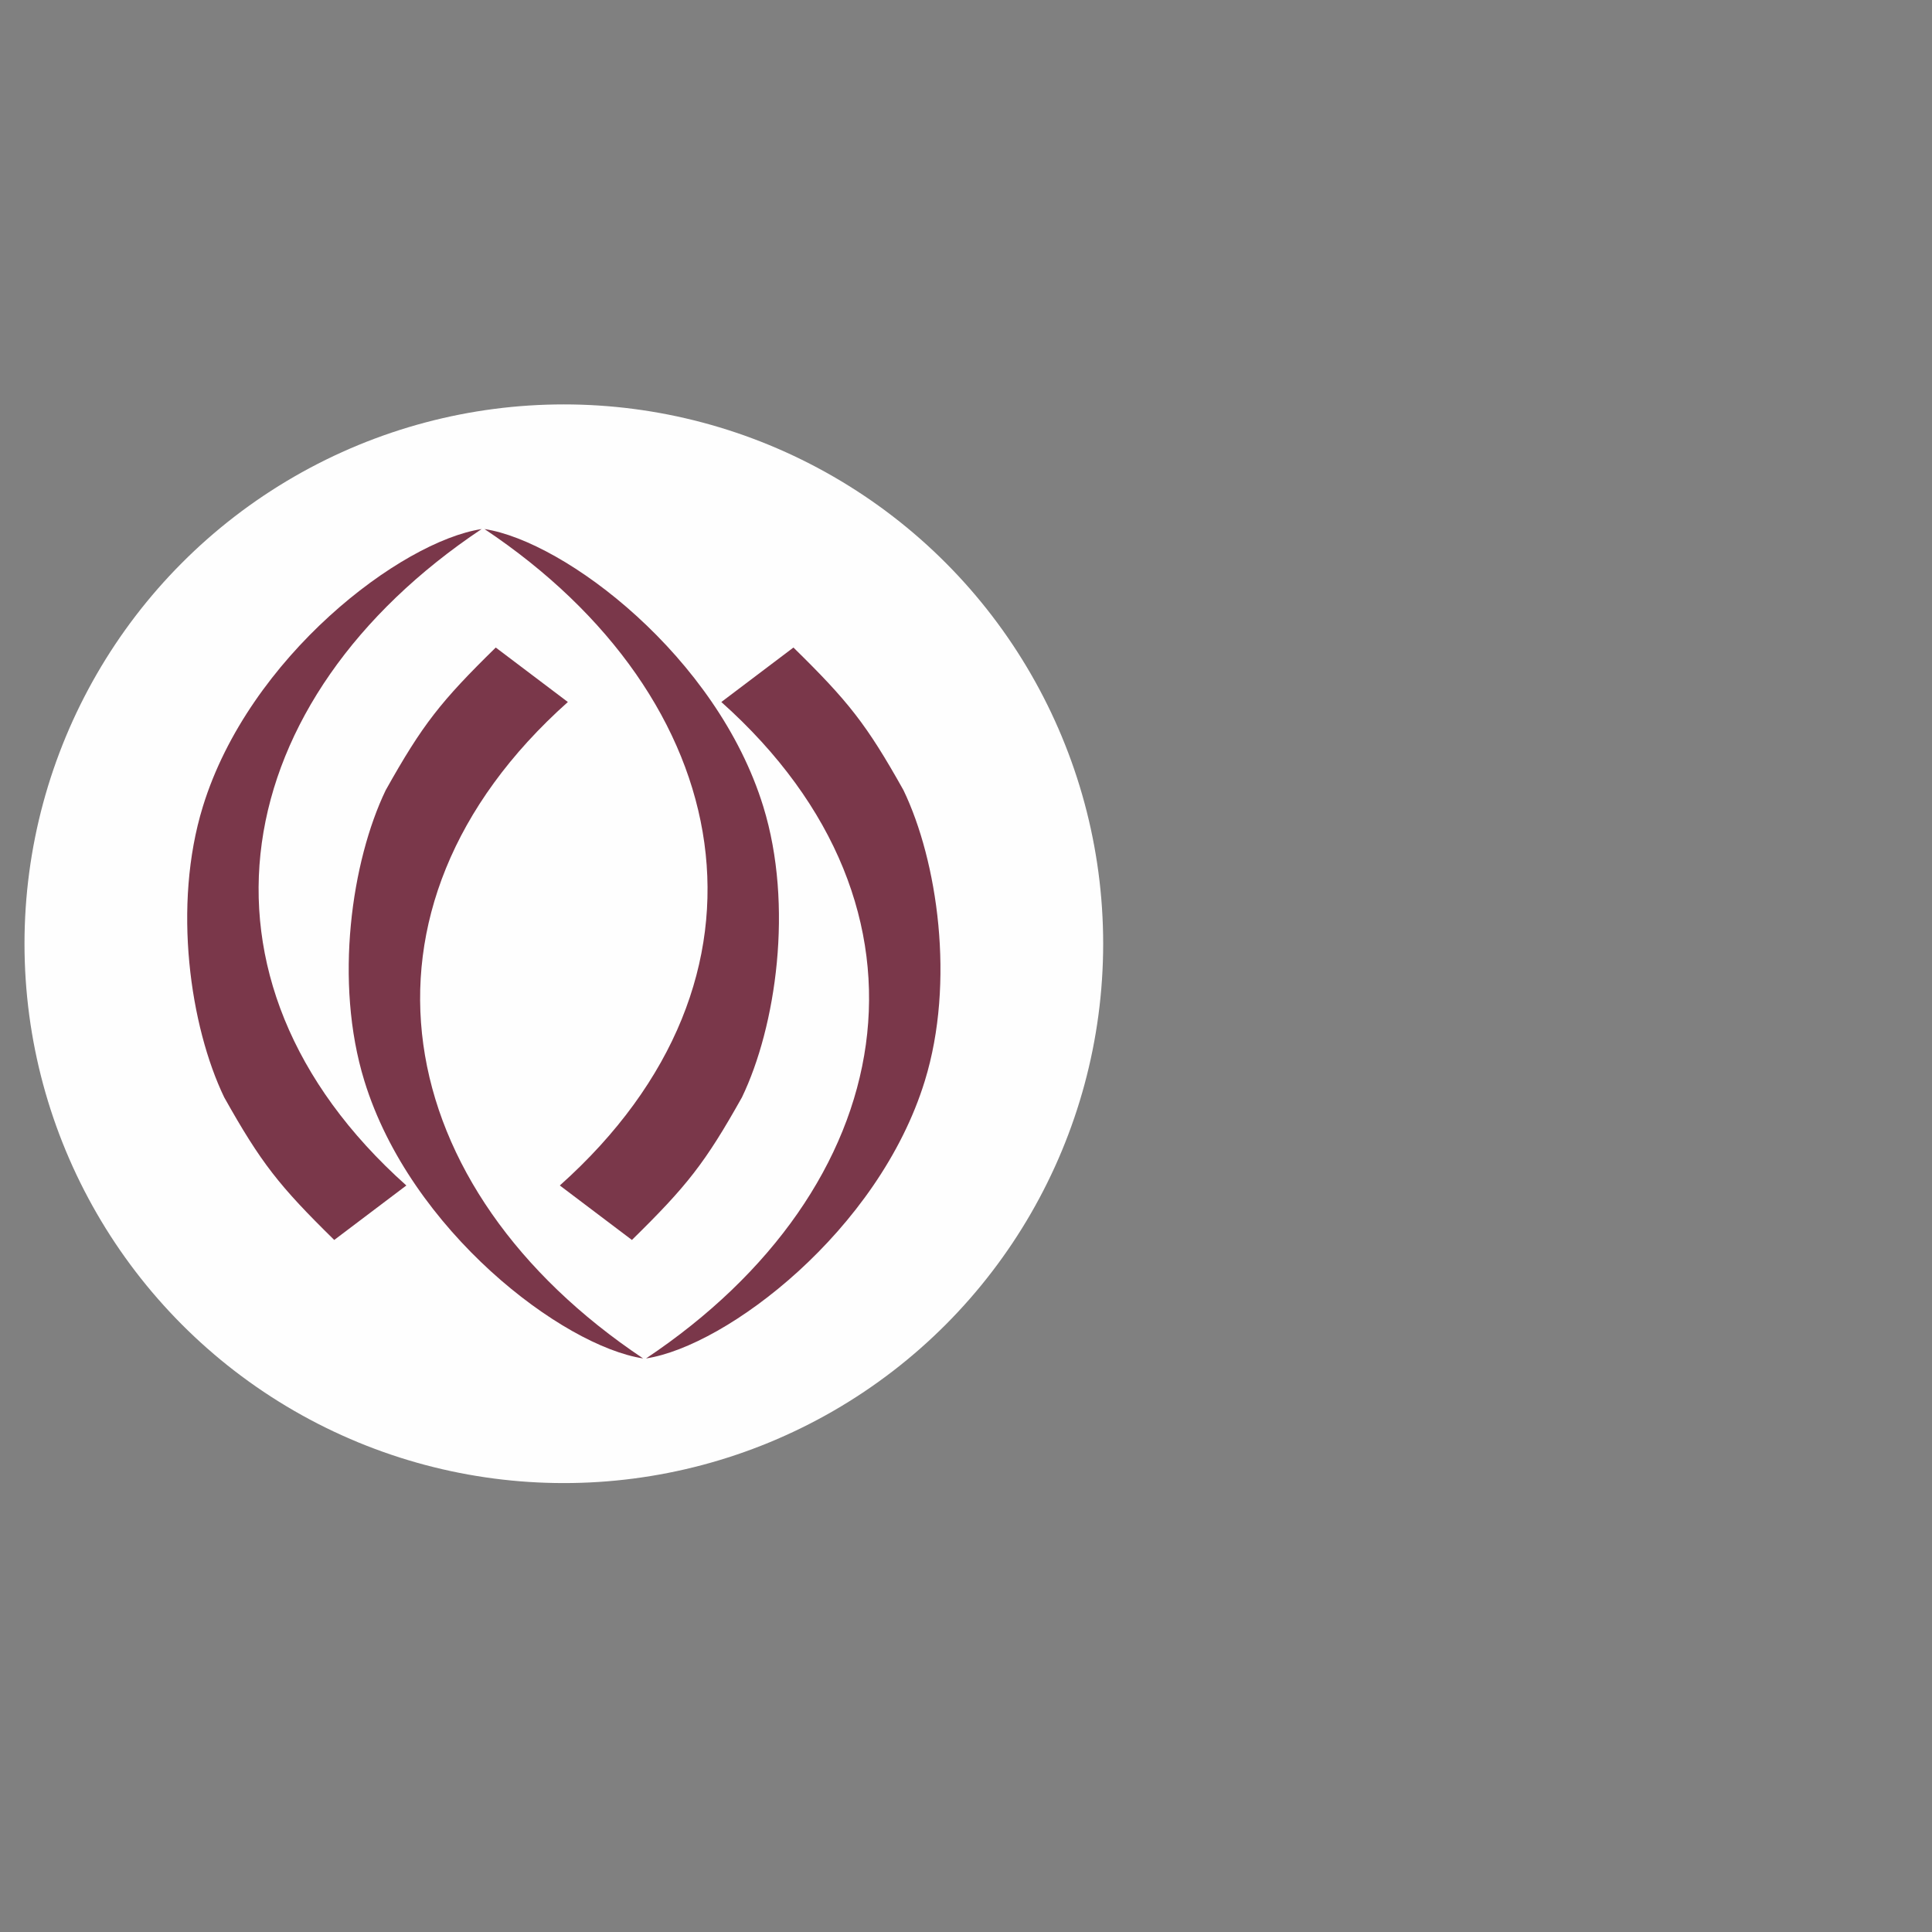 <?xml version="1.0" encoding="UTF-8"?>
<!DOCTYPE svg PUBLIC "-//W3C//DTD SVG 1.1//EN" "http://www.w3.org/Graphics/SVG/1.1/DTD/svg11.dtd">
<!-- Creator: CorelDRAW 2020 (64-Bit) -->
<svg xmlns="http://www.w3.org/2000/svg" xml:space="preserve" width="250px" height="250px" version="1.1" style="shape-rendering:geometricPrecision; text-rendering:geometricPrecision; image-rendering:optimizeQuality; fill-rule:evenodd; clip-rule:evenodd"
viewBox="0 0 250 250"
 xmlns:xlink="http://www.w3.org/1999/xlink"
 xmlns:xodm="http://www.corel.com/coreldraw/odm/2003">
 <rect x="0" y="0" width="250" height="250" fill="#808080" stroke="none"/>
 <defs>
  <style type="text/css">
   <![CDATA[
    .fil0 {fill:#FEFEFE}
    .fil1 {fill:#7A374A}
   ]]>
  </style>
 </defs>
  <g>
   <circle class="fil0" cx="72.96" cy="122.12" r="69.79"/>
   <g>
    <path class="fil1" d="M62.32 68.46c-32.8,21.9 -39.8,58.1 -9.74,84.94l-9.33 7.05c-7.13,-7 -9.46,-9.94 -14.24,-18.46 -4.4,-9.14 -6.71,-24.81 -2.76,-37.62 5.97,-19.4 25.63,-34.31 36.07,-35.91z"/>
    <path class="fil1" d="M62.7 68.46c32.8,21.9 39.8,58.1 9.74,84.94l9.33 7.05c7.13,-7 9.46,-9.94 14.24,-18.46 4.4,-9.14 6.71,-24.81 2.76,-37.62 -5.97,-19.4 -25.64,-34.31 -36.07,-35.91z"/>
    <path class="fil1" d="M83.6 175.78c32.8,-21.9 39.8,-58.1 9.74,-84.94l9.33 -7.05c7.13,6.99 9.46,9.93 14.24,18.46 4.4,9.14 6.71,24.81 2.76,37.62 -5.97,19.4 -25.63,34.31 -36.07,35.91z"/>
    <path class="fil1" d="M83.22 175.78c-32.8,-21.9 -39.8,-58.1 -9.74,-84.94l-9.33 -7.05c-7.13,6.99 -9.46,9.93 -14.24,18.46 -4.4,9.14 -6.71,24.81 -2.76,37.62 5.97,19.4 25.64,34.31 36.07,35.91z"/>
   </g>
  </g>
</svg>

